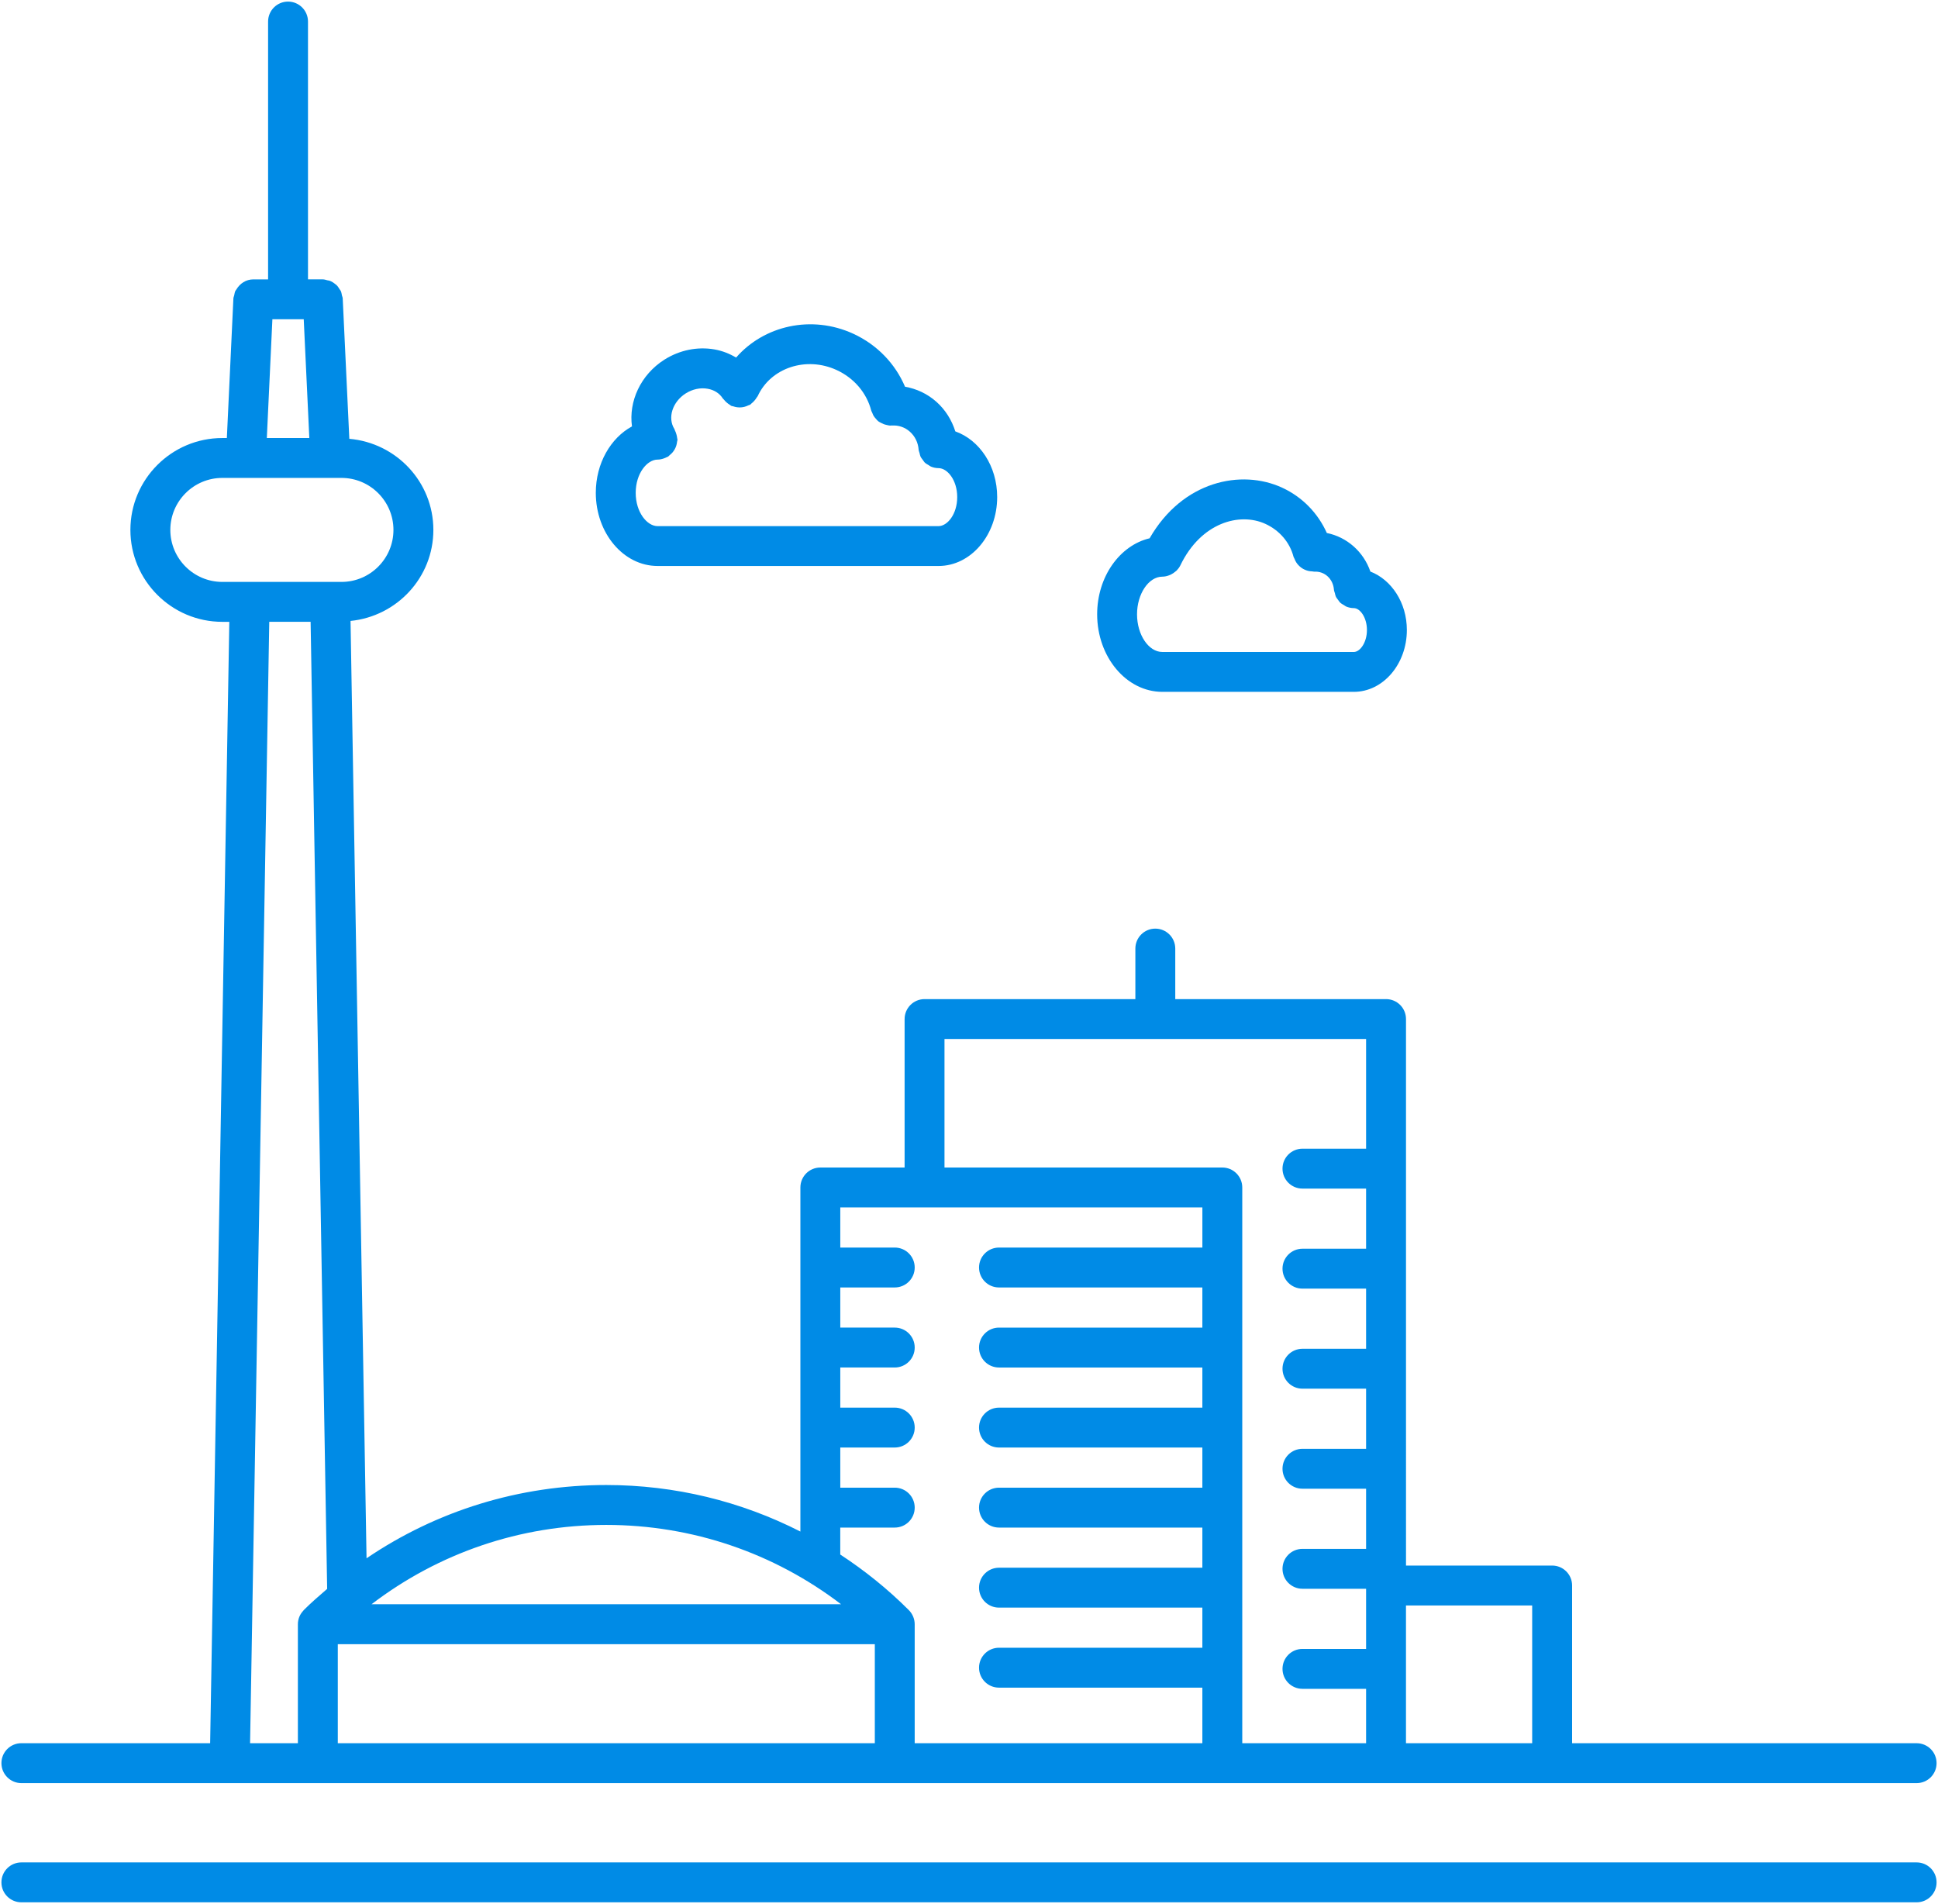<?xml version="1.0" encoding="UTF-8"?>
<svg viewBox="0 0 340 334" xmlns="http://www.w3.org/2000/svg">
<path d="m3.75 312.81h332.5c1.936 0 3.5-1.564 3.5-3.5 0-1.935-1.564-3.5-3.5-3.5h-60.442v-27.667c0-1.936-1.565-3.5-3.5-3.5h-25.641l-1e-3 -95.871c0-1.935-1.564-3.5-3.5-3.5h-36.98v-8.865c0-1.932-1.565-3.5-3.5-3.5-1.936 0-3.5 1.568-3.5 3.5v8.865h-36.984c-1.932 0-3.5 1.565-3.5 3.5v26.044h-14.784c-1.932 0-3.5 1.564-3.5 3.5v60.36c-10.415-5.305-22.001-8.162-34.052-8.162-15.243 0-29.756 4.509-42.061 12.855l-2.808-164.44c8.134-0.813 14.532-7.62 14.532-15.967 0-8.417-6.507-15.27-14.745-15.981l-1.159-24.637c-0.007-0.186-0.098-0.343-0.137-0.518-0.052-0.266-0.088-0.535-0.199-0.774-0.052-0.112-0.137-0.196-0.203-0.297-0.175-0.297-0.363-0.581-0.62-0.812-0.035-0.032-0.077-0.049-0.115-0.077-0.304-0.255-0.633-0.473-1.012-0.613-0.127-0.049-0.266-0.045-0.399-0.081-0.27-0.066-0.525-0.164-0.816-0.164h-2.59l-0.001-45.229c0-1.932-1.568-3.5-3.5-3.5-1.932 0-3.5 1.568-3.5 3.5v45.232h-2.586c-1.288 0-2.366 0.728-2.975 1.767-0.063 0.098-0.144 0.179-0.193 0.284-0.108 0.231-0.14 0.493-0.193 0.749-0.039 0.182-0.13 0.343-0.14 0.535l-1.148 24.496h-0.797c-8.893 0-16.125 7.231-16.125 16.121 0 8.893 7.235 16.124 16.125 16.124h1.228l-3.363 196.72h-33.116c-1.932 0-3.5 1.564-3.5 3.5 0 1.934 1.568 3.503 3.5 3.503h-0.001zm55.513-7v-17.373h94.214v17.373h-94.214zm187.4 0v-24.167h22.141v24.167h-22.141zm-80.963-123.54h73.966v19.243h-11.165c-1.936 0-3.5 1.565-3.5 3.5 0 1.936 1.564 3.5 3.5 3.5h11.165v10.549h-11.165c-1.936 0-3.5 1.565-3.5 3.5 0 1.936 1.564 3.5 3.5 3.5h11.165v10.553h-11.165c-1.936 0-3.5 1.564-3.5 3.5 0 1.935 1.564 3.5 3.5 3.5h11.165v10.549h-11.165c-1.936 0-3.5 1.564-3.5 3.5 0 1.935 1.564 3.5 3.5 3.5h11.165v10.552h-11.165c-1.936 0-3.5 1.564-3.5 3.5s1.564 3.5 3.5 3.5h11.165v10.553h-11.165c-1.936 0-3.5 1.564-3.5 3.5 0 1.935 1.564 3.5 3.5 3.5h11.165v9.544h-21.724l-1e-3 -97.496c0-1.935-1.565-3.5-3.5-3.5h-48.741v-22.547zm-18.281 85.709h9.556c1.932 0 3.5-1.564 3.5-3.5s-1.568-3.5-3.5-3.5h-9.556v-7.042h9.556c1.932 0 3.5-1.565 3.5-3.5 0-1.936-1.568-3.5-3.5-3.5h-9.556v-7.039h9.556c1.932 0 3.5-1.564 3.5-3.5s-1.568-3.5-3.5-3.5h-9.556v-7.042h9.556c1.932 0 3.5-1.565 3.5-3.5 0-1.936-1.568-3.5-3.5-3.5h-9.556v-7.043h14.767c7e-3 0 0.01 4e-3 0.017 4e-3s0.01-4e-3 0.017-4e-3h48.723v7.043l-35.683 1e-3c-1.932 0-3.5 1.564-3.5 3.5s1.568 3.5 3.5 3.5h35.68v7.042h-35.68c-1.932 0-3.5 1.564-3.5 3.5s1.568 3.5 3.5 3.5h35.68v7.039h-35.68c-1.932 0-3.5 1.564-3.5 3.5s1.568 3.5 3.5 3.5h35.68v7.042l-35.68-1e-3c-1.932 0-3.5 1.564-3.5 3.5s1.568 3.5 3.5 3.5h35.68v7.042h-35.68c-1.932 0-3.5 1.565-3.5 3.5 0 1.936 1.568 3.5 3.5 3.5h35.68v7.039h-35.68c-1.932 0-3.5 1.564-3.5 3.5s1.568 3.5 3.5 3.5h35.68v9.752h-50.467v-20.874c0-0.454-0.091-0.91-0.27-1.337-0.179-0.431-0.438-0.819-0.76-1.141-3.703-3.706-7.742-6.944-12.029-9.751v-4.73h5e-3zm-82.242 13.454c11.77-8.984 26.074-13.919 41.192-13.919 15.116 4e-3 29.42 4.935 41.192 13.919h-82.384zm-17.389-225.43h5.498l0.98 20.833h-7.455l0.976-20.833zm-17.906 36.957c0-5.029 4.095-9.121 9.125-9.121h20.898c5.029 0 9.121 4.091 9.121 9.121 0 5.034-4.091 9.125-9.121 9.125h-20.898c-5.03 0-9.125-4.095-9.125-9.125zm17.356 16.125h7.255l2.902 169.65c-1.393 1.204-2.792 2.408-4.11 3.724-0.025 0.026-0.032 0.06-0.056 0.081-0.29 0.308-0.535 0.659-0.7 1.054-0.179 0.431-0.27 0.886-0.27 1.341v20.874h-8.387l3.365-196.72z" fill="#008BE6"/>
<path d="m336.25 326.72h-332.5c-1.932 0-3.5 1.564-3.5 3.5s1.568 3.5 3.5 3.5h332.5c1.936 0 3.5-1.564 3.5-3.5s-1.564-3.5-3.5-3.5z" fill="#008BE6"/>
<path d="m115.36 99.289h49.3c5.671 0 10.284-5.426 10.284-12.093 0-5.453-3.111-10.02-7.343-11.518-0.63-1.995-1.747-3.794-3.336-5.205-1.586-1.404-3.475-2.275-5.488-2.632-1.722-4.053-4.907-7.368-9.061-9.286-7.353-3.382-15.701-1.424-20.576 4.172-1.149-0.682-2.416-1.189-3.804-1.431-2.989-0.518-6.108 0.115-8.775 1.799-4.193 2.664-6.289 7.336-5.688 11.708-3.735 2.027-6.346 6.471-6.346 11.649 0 7.08 4.858 12.836 10.833 12.836zm4.946-30.275c1.189-0.749 2.559-1.042 3.836-0.816 1.152 0.199 2.096 0.801 2.657 1.691 0.056 0.088 0.143 0.133 0.203 0.213 0.143 0.189 0.304 0.353 0.486 0.511 0.182 0.157 0.36 0.294 0.564 0.412 0.088 0.049 0.147 0.133 0.242 0.175 0.111 0.052 0.227 0.042 0.339 0.081 0.228 0.077 0.451 0.133 0.693 0.164 0.224 0.029 0.437 0.035 0.658 0.021 0.221-0.014 0.428-0.049 0.641-0.105 0.234-0.063 0.451-0.147 0.672-0.255 0.105-0.052 0.224-0.059 0.326-0.123 0.087-0.056 0.136-0.143 0.216-0.206 0.189-0.143 0.35-0.301 0.507-0.483 0.157-0.182 0.297-0.36 0.413-0.567 0.052-0.088 0.133-0.147 0.175-0.242 2.292-4.976 8.515-7.025 13.853-4.567 3.045 1.404 5.257 3.997 6.066 7.119 0.039 0.147 0.123 0.259 0.179 0.395 0.069 0.175 0.133 0.346 0.224 0.507 0.115 0.189 0.255 0.35 0.399 0.515 0.137 0.157 0.259 0.319 0.424 0.448 0.15 0.118 0.326 0.189 0.493 0.284 0.284 0.154 0.571 0.277 0.896 0.346 0.251 0.059 0.503 0.13 0.77 0.13 0.056 0 0.115-0.017 0.172-0.021 0.032 0 0.059 0.014 0.091 0.01 1.116-0.074 2.243 0.291 3.118 1.071 0.904 0.801 1.453 1.922 1.544 3.157 0.017 0.221 0.112 0.406 0.164 0.613 0.052 0.193 0.074 0.392 0.154 0.574 0.108 0.238 0.273 0.431 0.427 0.637 0.112 0.143 0.193 0.304 0.322 0.434 0.203 0.196 0.452 0.326 0.697 0.469 0.136 0.077 0.248 0.189 0.395 0.248 0.409 0.168 0.858 0.27 1.323 0.27h3e-3c1.554 0 3.284 2.086 3.284 5.083 0 3-1.733 5.093-3.284 5.093l-49.289-0.001c-1.812 0-3.832-2.397-3.832-5.835 0-3.437 2.02-5.835 3.832-5.835 0.406 0 0.809-0.098 1.201-0.241 0.115-0.046 0.221-0.095 0.329-0.147 0.112-0.056 0.228-0.084 0.337-0.15 0.108-0.07 0.167-0.179 0.27-0.255 0.189-0.15 0.36-0.304 0.515-0.493 0.143-0.172 0.258-0.35 0.368-0.542 0.104-0.193 0.195-0.385 0.262-0.602 0.074-0.231 0.115-0.455 0.143-0.7 0.014-0.127 0.074-0.235 0.074-0.363 0-0.095-0.049-0.179-0.056-0.273-0.017-0.235-0.074-0.455-0.14-0.686s-0.14-0.444-0.248-0.654c-0.046-0.084-0.049-0.175-0.098-0.259-1.239-1.97-0.341-4.769 1.99-6.25z" fill="#008BE6"/>
<path d="m203.92 121.37h33.594c5.132 0 9.303-4.868 9.303-10.853 0-4.788-2.699-8.817-6.399-10.249-1.194-3.471-4.101-6.051-7.64-6.765-1.547-3.454-4.267-6.304-7.836-7.949-7.168-3.304-17.465-1.197-23.257 8.877-5.24 1.243-9.201 6.744-9.201 13.334 2e-3 7.502 5.134 13.605 11.437 13.605h-1e-3zm0-20.208h7e-3c0.412 0 0.812-0.098 1.197-0.242 0.112-0.042 0.217-0.087 0.323-0.143 0.287-0.14 0.549-0.319 0.794-0.536 0.066-0.056 0.137-0.098 0.196-0.16 0.252-0.263 0.476-0.556 0.644-0.9 3.626-7.525 10.409-9.355 14.934-7.27 2.471 1.137 4.263 3.235 4.917 5.757 0.032 0.123 0.115 0.213 0.161 0.333 0.087 0.235 0.189 0.448 0.322 0.659 0.112 0.175 0.235 0.329 0.375 0.48 0.164 0.175 0.336 0.329 0.532 0.469 0.175 0.127 0.353 0.225 0.549 0.315 0.199 0.091 0.399 0.164 0.62 0.221 0.238 0.059 0.473 0.084 0.718 0.091 0.126 4e-3 0.238 0.056 0.368 0.049 1.841-0.101 3.304 1.292 3.447 3.161 0.017 0.221 0.112 0.412 0.168 0.62 0.052 0.189 0.074 0.385 0.153 0.56 0.109 0.245 0.277 0.444 0.438 0.654 0.108 0.137 0.186 0.291 0.311 0.412 0.21 0.2 0.462 0.337 0.711 0.48 0.133 0.074 0.238 0.182 0.382 0.238 0.409 0.168 0.854 0.27 1.322 0.27h4e-3c1.088 0 2.302 1.642 2.302 3.843 0 2.205-1.218 3.853-2.302 3.853l-33.594-1e-3c-2.409 0-4.438-3.023-4.438-6.604-1e-3 -3.58 2.032-6.607 4.438-6.607h1e-3z" fill="#008BE6"/>
</svg>